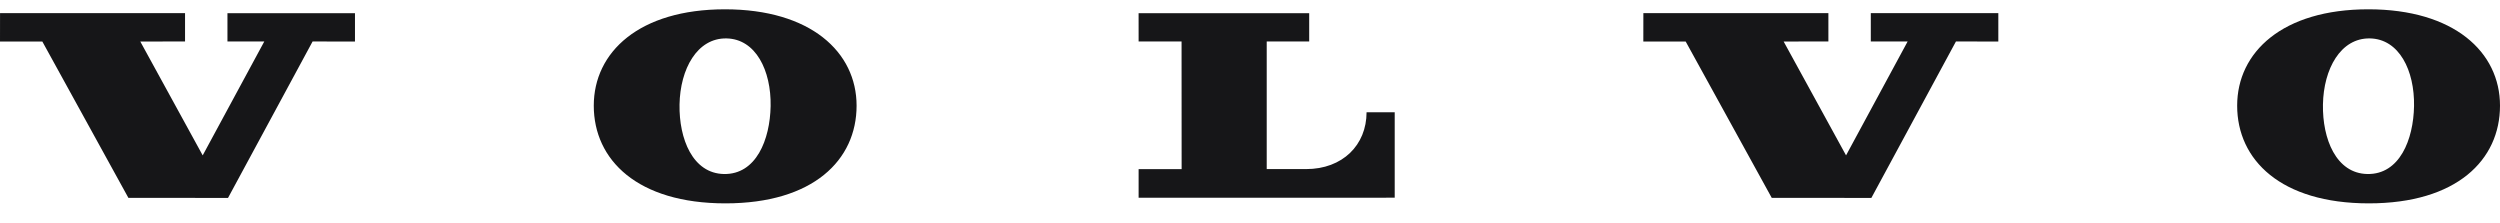 <svg fill="none" height="10" viewBox="0 0 112 10" width="112" xmlns="http://www.w3.org/2000/svg" xmlns:xlink="http://www.w3.org/1999/xlink"><clipPath id="a"><path d="m0 .418h112v8.694h-112z"/></clipPath><g clip-path="url(#a)"><path d="m1.897 1.861 3.855 7.003 4.463.003 3.789-7.008 1.899.001v-1.27h-5.713v1.269h1.65l-2.759 5.102-2.796-5.101 2.005-.001-0-1.269h-8.288l-.002 1.27zm49.113-.003-.001-1.267 7.643.001v1.266h-1.903v5.717h1.765c1.635 0 2.708-1.08 2.708-2.546h1.261v3.828l-11.473.001v-1.282h1.927l-.003-5.719zm-18.576 5.938c-1.401-.025-2.018-1.574-1.991-3.114.028-1.594.791-2.984 2.103-2.961 1.313.023 2.006 1.44 1.978 3.033-.027 1.503-.647 3.068-2.091 3.042zm.043-7.379c-3.838 0-5.876 1.915-5.876 4.317 0 2.436 1.963 4.377 5.898 4.377 3.934 0 5.876-1.942 5.876-4.377 0-2.402-2.06-4.317-5.898-4.317zm43.042 1.444 3.855 7.003 4.463.003 3.789-7.008 1.899.001v-1.27h-5.713v1.269h1.65l-2.759 5.102-2.796-5.101 2.005-.001-0-1.269h-8.289l-.002 1.27zm30.54 5.935c-1.402-.025-2.018-1.574-1.991-3.114.028-1.594.791-2.984 2.103-2.961 1.313.023 2.006 1.44 1.978 3.033-.026 1.503-.647 3.068-2.09 3.042zm.042-7.379c-3.838 0-5.876 1.915-5.876 4.317 0 2.436 1.963 4.377 5.898 4.377s5.877-1.942 5.877-4.377c0-2.402-2.06-4.317-5.899-4.317z" fill="#161618"/></g></svg>